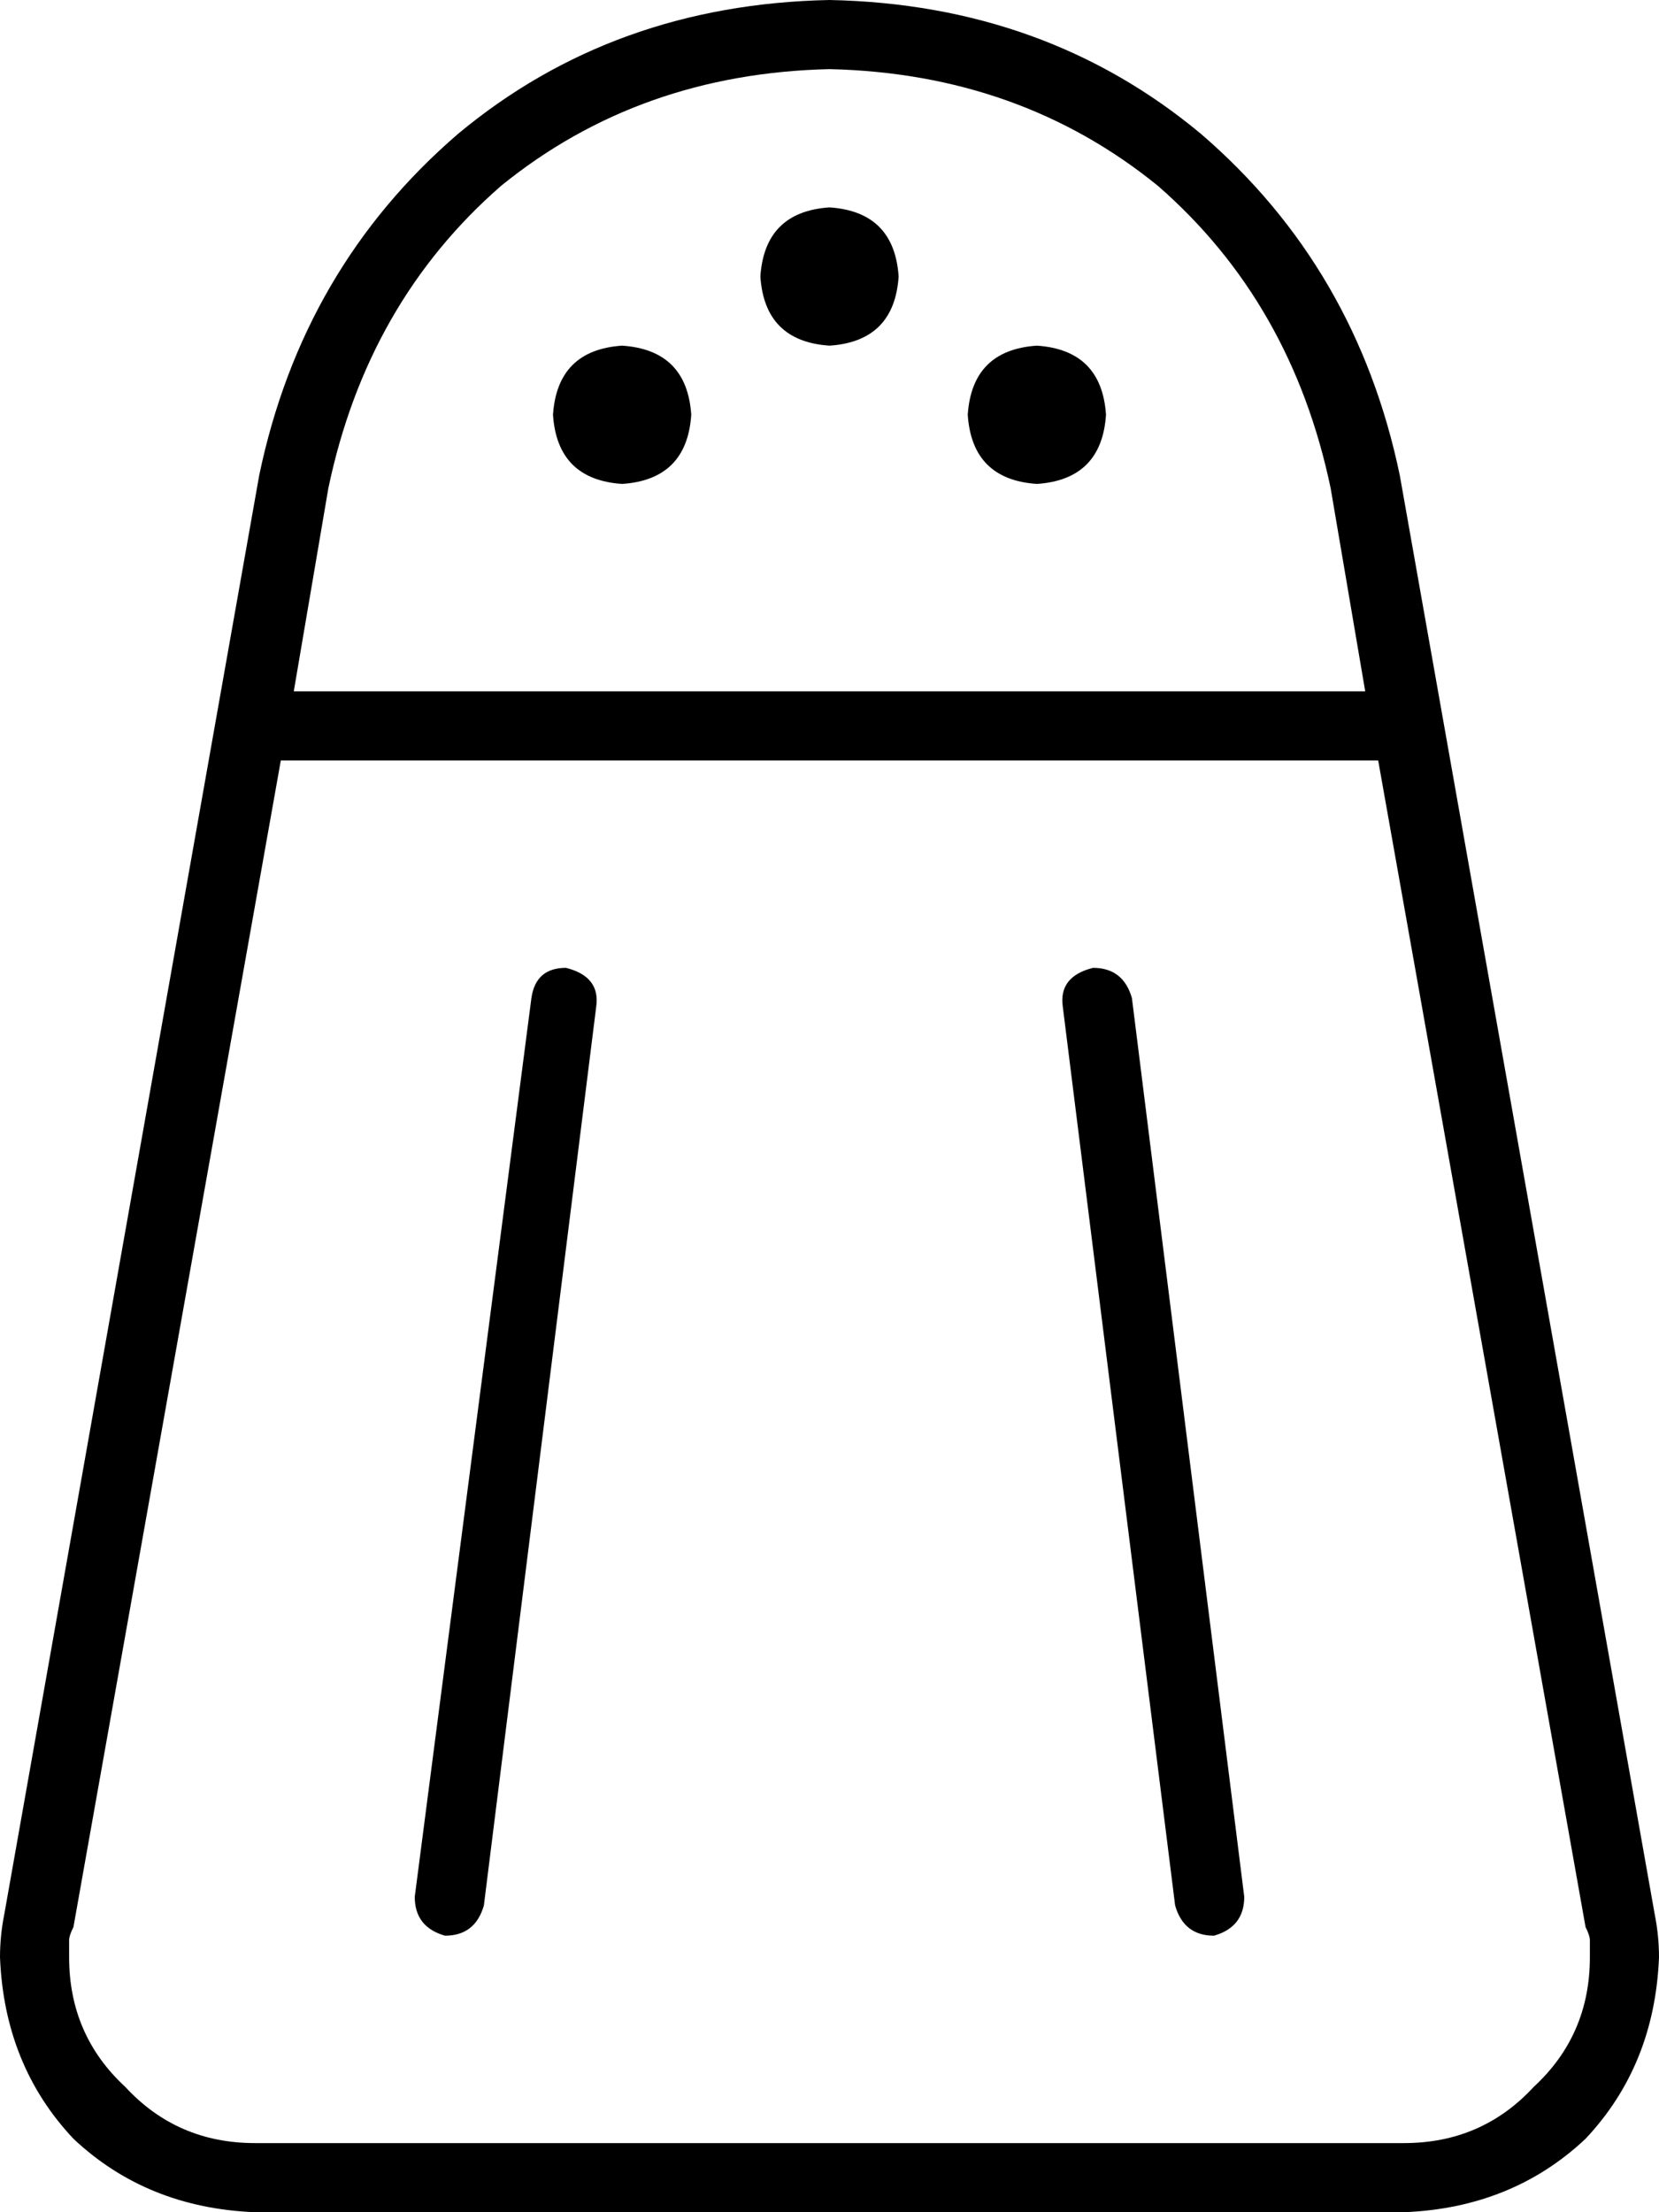 <svg xmlns="http://www.w3.org/2000/svg" viewBox="0 0 384 512">
  <path d="M 368 453 Q 368 451 368 449 L 368 449 L 368 449 Q 368 448 367 446 L 319 176 L 319 176 L 65 176 L 65 176 L 17 446 L 17 446 Q 16 448 16 449 Q 16 451 16 453 Q 16 471 29 483 Q 41 496 59 496 L 325 496 L 325 496 Q 343 496 355 483 Q 368 471 368 453 L 368 453 Z M 316 160 L 308 113 L 316 160 L 308 113 Q 299 70 268 43 Q 236 17 192 16 Q 148 17 116 43 Q 85 70 76 113 L 68 160 L 68 160 L 316 160 L 316 160 Z M 325 512 L 59 512 L 325 512 L 59 512 Q 34 511 17 495 Q 1 478 0 453 Q 0 448 1 443 L 60 110 L 60 110 Q 70 62 106 31 Q 142 1 192 0 Q 242 1 278 31 Q 314 62 324 110 L 383 443 L 383 443 Q 384 448 384 453 Q 383 478 367 495 Q 350 511 325 512 L 325 512 Z M 176 64 Q 177 49 192 48 Q 207 49 208 64 Q 207 79 192 80 Q 177 79 176 64 L 176 64 Z M 144 80 Q 159 81 160 96 Q 159 111 144 112 Q 129 111 128 96 Q 129 81 144 80 L 144 80 Z M 224 96 Q 225 81 240 80 Q 255 81 256 96 Q 255 111 240 112 Q 225 111 224 96 L 224 96 Z M 138 233 L 112 441 L 138 233 L 112 441 Q 110 448 103 448 Q 96 446 96 439 L 123 231 L 123 231 Q 124 224 131 224 Q 139 226 138 233 L 138 233 Z M 262 231 L 288 439 L 262 231 L 288 439 Q 288 446 281 448 Q 274 448 272 441 L 246 233 L 246 233 Q 245 226 253 224 Q 260 224 262 231 L 262 231 Z" />
</svg>